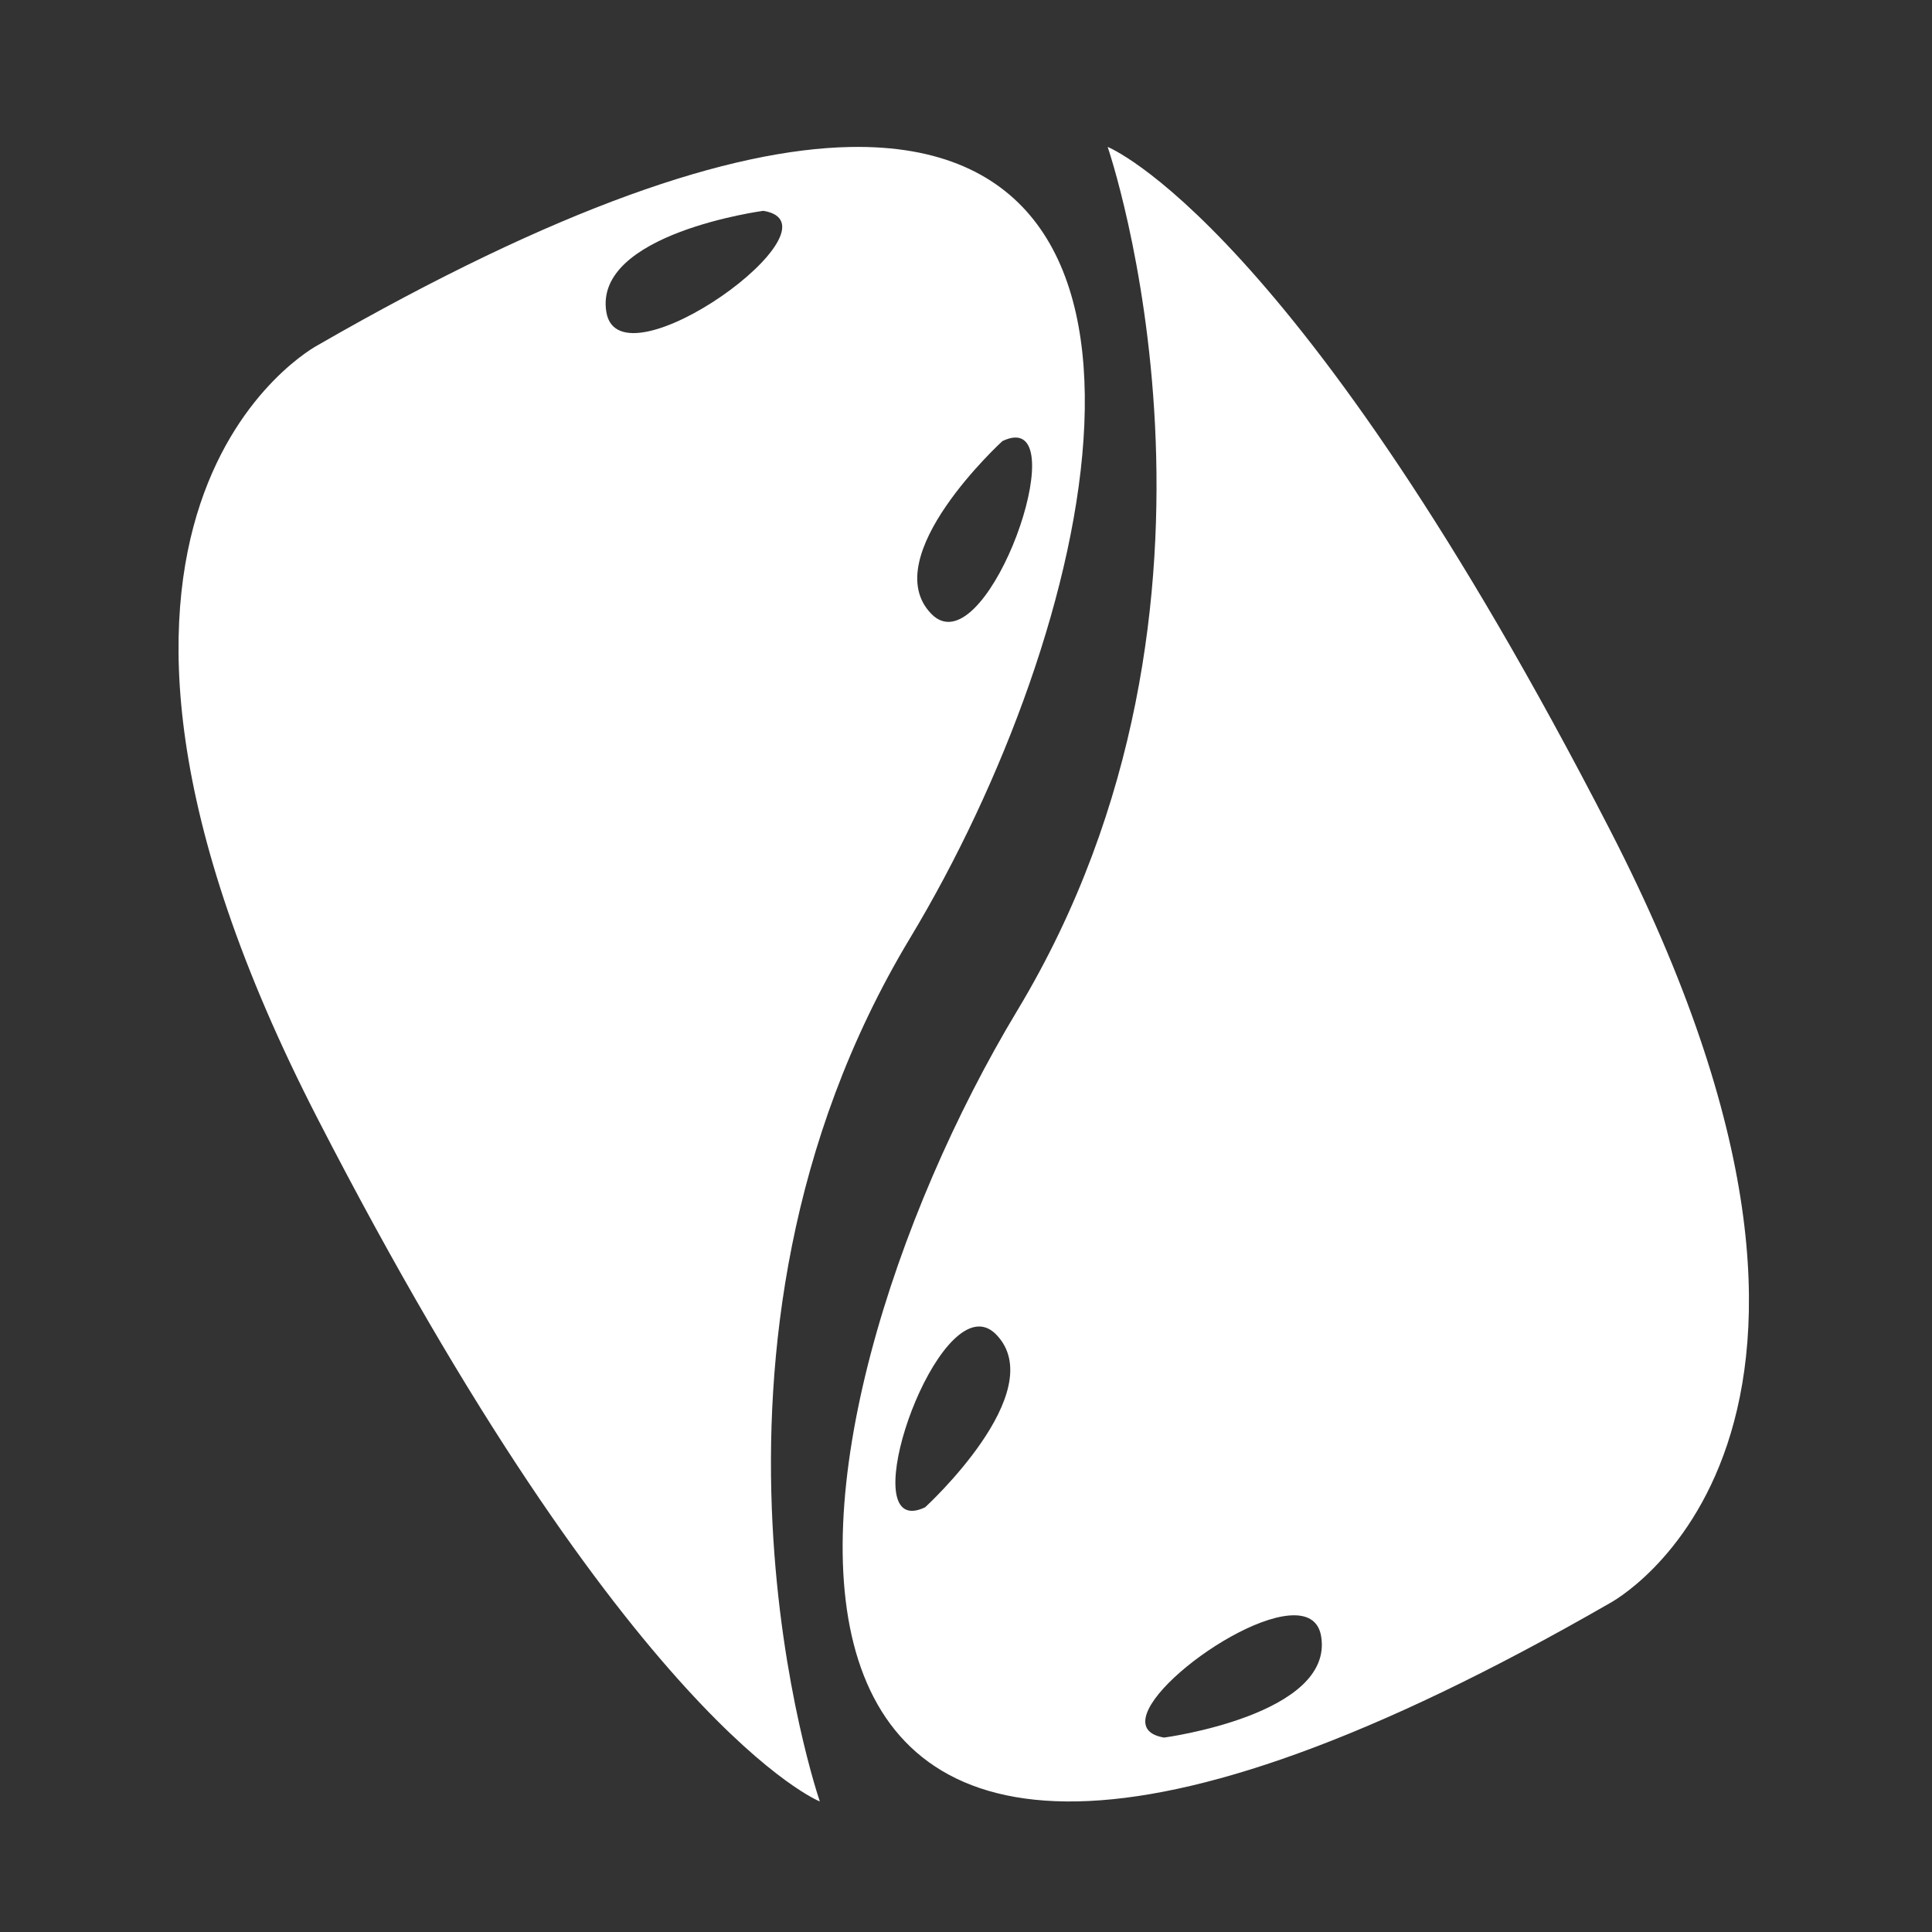 <?xml version="1.0" encoding="UTF-8" standalone="no"?>
<svg
   sodipodi:docname="koi.svg"
   inkscape:version="1.4.2 (ebf0e940d0, 2025-05-08)"
   id="SVGRoot"
   version="1.1"
   viewBox="0 0 128 128"
   height="128px"
   width="128px"
   xmlns:inkscape="http://www.inkscape.org/namespaces/inkscape"
   xmlns:sodipodi="http://sodipodi.sourceforge.net/DTD/sodipodi-0.dtd"
   xmlns="http://www.w3.org/2000/svg"
   xmlns:svg="http://www.w3.org/2000/svg"
   xmlns:rdf="http://www.w3.org/1999/02/22-rdf-syntax-ns#"
   xmlns:cc="http://creativecommons.org/ns#"
   xmlns:dc="http://purl.org/dc/elements/1.1/">

  <rect x="0" y="0" width="128" height="128" fill="#333333" stroke="none"/>

  <defs
     id="defs4518">
    <style
       type="text/css"
       id="current-color-scheme">
      .ColorScheme-Text {color:#ffffff;}
    </style>
  </defs>
  <sodipodi:namedview
     inkscape:document-rotation="0"
     inkscape:guide-bbox="true"
     showguides="false"
     inkscape:grid-bbox="true"
     inkscape:window-maximized="0"
     inkscape:window-y="0"
     inkscape:window-x="0"
     inkscape:window-height="1060"
     inkscape:window-width="1143"
     showgrid="false"
     inkscape:current-layer="SVGRoot"
     inkscape:document-units="px"
     inkscape:cy="63.927024"
     inkscape:cx="64.072976"
     inkscape:zoom="6.8515625"
     inkscape:pageshadow="2"
     inkscape:pageopacity="0.0"
     borderopacity="1.0"
     bordercolor="#666666"
     pagecolor="#008000"
     id="base"
     inkscape:showpageshadow="2"
     inkscape:pagecheckerboard="0"
     inkscape:deskcolor="#d1d1d1">
    <sodipodi:guide
       inkscape:locked="false"
       id="guide5143"
       orientation="1,0"
       position="54.878,26.709" />
    <sodipodi:guide
       inkscape:locked="false"
       id="guide5145"
       orientation="1,0"
       position="9.633,25.979" />
    <sodipodi:guide
       inkscape:locked="false"
       id="guide5147"
       orientation="0,1"
       position="62.176,73.122" />
    <sodipodi:guide
       inkscape:locked="false"
       id="guide5149"
       orientation="0,1"
       position="74.582,118.367" />
    <sodipodi:guide
       inkscape:locked="false"
       id="guide5151"
       orientation="1,0"
       position="118.367,46.121" />
    <sodipodi:guide
       inkscape:locked="false"
       id="guide5153"
       orientation="1,0"
       position="73.122,29.628" />
    <sodipodi:guide
       inkscape:locked="false"
       id="guide5155"
       orientation="0,1"
       position="121.286,9.633" />
    <sodipodi:guide
       inkscape:locked="false"
       id="guide5157"
       orientation="0,1"
       position="139.53,54.878" />
    <sodipodi:guide
       inkscape:locked="false"
       id="guide5171"
       orientation="1,0"
       position="21.893,35.904" />
    <sodipodi:guide
       inkscape:locked="false"
       id="guide5173"
       orientation="1,0"
       position="106.399,115.01" />
    <sodipodi:guide
       inkscape:locked="false"
       id="guide5175"
       orientation="0,1"
       position="134.568,21.893" />
    <sodipodi:guide
       inkscape:locked="false"
       id="guide5177"
       orientation="0,1"
       position="128.146,106.837" />
    <sodipodi:guide
       inkscape:locked="false"
       id="guide5283"
       orientation="1,0"
       position="68.452,63.051" />
    <sodipodi:guide
       inkscape:locked="false"
       id="guide5285"
       orientation="1,0"
       position="59.694,65.532" />
    <sodipodi:guide
       inkscape:locked="false"
       id="guide5287"
       orientation="0,1"
       position="-9.925,113.843" />
    <sodipodi:guide
       inkscape:locked="false"
       id="guide5289"
       orientation="0,1"
       position="-17.806,13.719" />
  </sodipodi:namedview>
  <path
    id="main"
    style="fill:currentColor;fill-opacity:1"
    class="ColorScheme-Text"
    d="M 73.385 9.734 C 73.385 9.734 83.747 39.8 67.4 66.947 C 51.054 94.094 43.027 142.843 106.662 106.209 C 106.662 106.209 127.387 95.261 106.662 54.979 C 85.937 14.696 73.385 9.734 73.385 9.734 z M 56.318 9.738 C 48.378 9.896 36.948 13.718 21.039 22.877 C 21.039 22.877 0.314 33.823 21.039 74.105 C 41.764 114.388 54.316 119.352 54.316 119.352 C 54.316 119.352 43.954 89.286 60.301 62.139 C 72.561 41.778 80.14 9.266 56.318 9.738 z M 50.574 13.967 C 56.207 14.899 41.035 25.879 40.172 20.676 C 39.309 15.472 50.574 13.967 50.574 13.967 z M 67.248 28.988 C 70.803 28.897 65.153 44.212 61.703 40.67 C 58.023 36.892 66.412 29.223 66.412 29.223 C 66.734 29.069 67.011 28.994 67.248 28.988 z M 64.91 87.885 C 65.288 87.896 65.655 88.062 66 88.416 C 69.68 92.194 61.291 99.863 61.291 99.863 C 56.618 102.085 61.26 87.775 64.91 87.885 z M 85.768 107.018 C 86.704 107.028 87.367 107.435 87.529 108.41 C 88.393 113.614 77.127 115.119 77.127 115.119 C 72.551 114.362 81.709 106.971 85.768 107.018 z " />
</svg>
